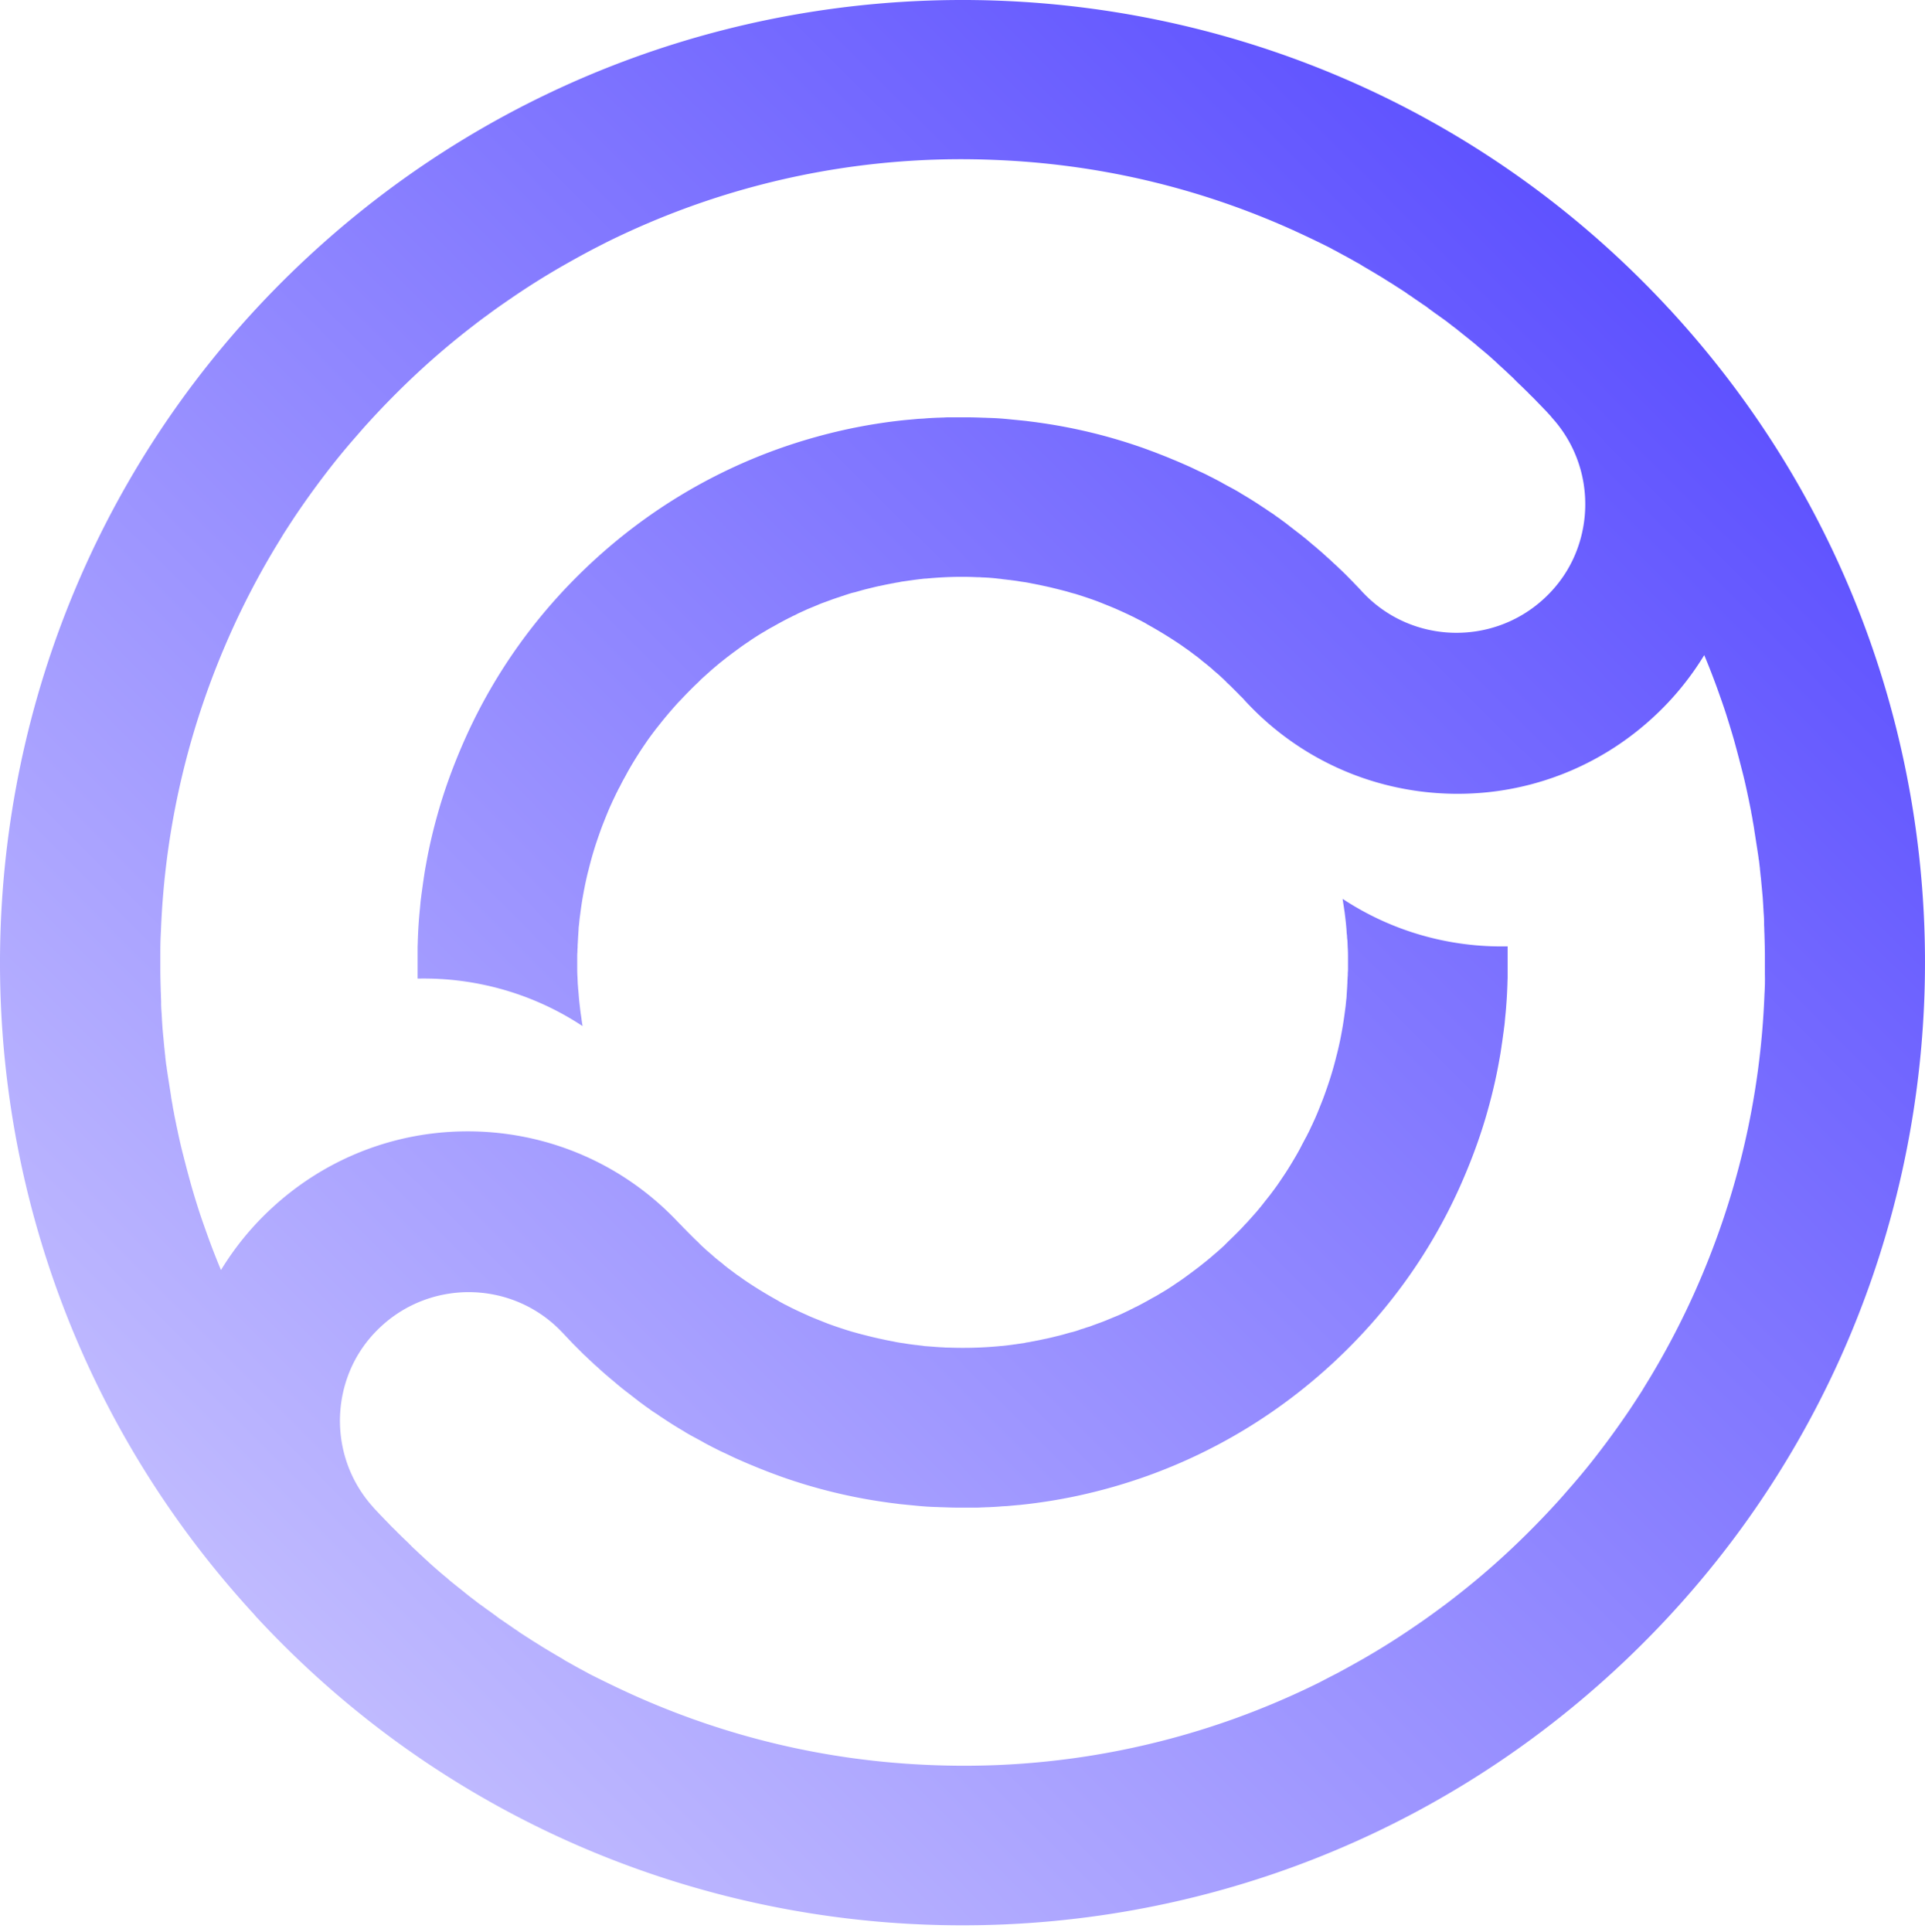<svg xmlns="http://www.w3.org/2000/svg" width="294" height="295" fill="none" viewBox="0 0 294 295"><path fill="url(#a)" d="M255.305 47.584c-.121-.152-.243-.273-.395-.425l-.091-.091c-.091-.121-.212-.212-.303-.334-55.169-59.177-147.897-62.638-207.347-7.621s-63.184 147.714-8.471 207.316c.091.091.152.182.243.273l.121.152c.122.152.274.273.395.425 55.169 59.207 147.897 62.669 207.347 7.652 59.48-55.017 63.215-147.715 8.501-207.347m14.18 104.205c-.608 15.91-4.251 31.304-10.749 45.756a122 122 0 0 1-6.346 12.206c-.516.881-1.062 1.731-1.578 2.611-.82 1.276-1.64 2.551-2.521 3.826a131 131 0 0 1-5.434 7.348 108 108 0 0 1-2.946 3.522c-.668.759-1.336 1.548-2.034 2.307a129 129 0 0 1-7.591 7.682 119 119 0 0 1-8.228 6.984 77 77 0 0 1-2.459 1.852 104 104 0 0 1-3.735 2.641 114 114 0 0 1-7.742 4.858 172 172 0 0 1-4.008 2.217c-.911.455-1.822.941-2.703 1.396a123 123 0 0 1-12.661 5.405 122 122 0 0 1-46.455 7.166c-15.91-.608-31.303-4.251-45.756-10.779a160 160 0 0 1-5.162-2.46l-.91-.455a13 13 0 0 1-.912-.486c-.303-.152-.607-.334-.91-.486a95 95 0 0 1-1.792-1.002 8 8 0 0 1-.88-.516c-.88-.516-1.761-1.032-2.611-1.548a22 22 0 0 1-.881-.547c-.304-.182-.577-.364-.88-.546s-.577-.365-.85-.547a21 21 0 0 1-.85-.546 9 9 0 0 1-.851-.577c-.273-.182-.577-.365-.85-.577-.273-.182-.577-.395-.85-.577-.274-.182-.547-.395-.85-.577-.274-.182-.547-.395-.82-.607-.182-.122-.365-.273-.547-.395-.273-.212-.546-.395-.85-.607-.364-.273-.729-.547-1.093-.79-.364-.273-.698-.546-1.063-.819-.334-.243-.668-.517-.971-.759-.668-.547-1.336-1.063-2.004-1.61a15 15 0 0 1-.79-.668c-.243-.212-.486-.394-.728-.607-.547-.455-1.093-.941-1.61-1.397-.273-.243-.516-.455-.759-.698-.273-.243-.516-.455-.759-.698-.334-.304-.637-.577-.941-.881-.304-.273-.607-.546-.88-.85-.092-.091-.183-.152-.243-.243-.243-.243-.486-.455-.73-.698l-.03-.031c-.303-.273-.576-.576-.88-.85l-.091-.091c-.273-.303-.577-.577-.85-.85-.304-.304-.607-.638-.911-.941-.304-.304-.607-.638-.911-.941-.304-.334-.607-.638-.91-.972-.062-.061-.092-.121-.153-.182-5.1-5.648-6.315-13.512-3.765-20.222 1.033-2.732 2.703-5.252 5.01-7.378 7.895-7.287 20.222-6.892 27.6.881l.182.182c.273.303.577.607.85.911.243.243.486.516.729.759l1.366 1.366c.152.152.334.334.516.486.334.334.668.638 1.002.941.243.243.517.486.76.698.212.183.424.395.637.577.304.274.607.547.91.79.274.243.517.455.79.668l.638.546c.577.486 1.184.972 1.791 1.427l.82.638.82.638c.273.212.546.394.82.607s.577.395.85.607c.273.213.577.395.85.577.304.182.577.395.85.577.031 0 .031.03.061.03a59 59 0 0 0 3.431 2.156s.03 0 .03.03c.547.334 1.093.638 1.67.942l1.002.546c.516.304 1.063.577 1.579.85l.547.274c.516.273 1.032.516 1.578.759.638.303 1.245.607 1.883.88.759.334 1.518.668 2.277.972.85.364 1.731.698 2.581 1.032l1.731.638a81.7 81.7 0 0 0 16.122 3.916c.607.092 1.215.152 1.852.243l.911.091c.607.061 1.245.122 1.852.183.911.091 1.852.151 2.794.182.303 0 .607.03.941.03.85.031 1.67.061 2.52.061h2.52c.334 0 .668 0 1.002-.03.334 0 .668-.031 1.002-.031.668-.03 1.336-.061 2.004-.121.334-.031.668-.031 1.002-.061l2.004-.182a82 82 0 0 0 8.623-1.367 84.5 84.5 0 0 0 10.839-3.097c10.506-3.795 20.009-9.594 28.238-17.215s14.756-16.639 19.341-26.841c1.548-3.461 2.884-6.983 3.947-10.566.82-2.793 1.518-5.617 2.034-8.501.121-.668.243-1.306.334-1.974.061-.334.091-.668.152-1.002.091-.668.182-1.336.273-1.974.03-.334.091-.668.122-1.002l.091-1.002c.091-.819.151-1.669.212-2.52.061-.85.091-1.67.122-2.52 0-.334.03-.668.03-1.002v-4.706c-8.805.182-17.61-2.247-25.201-7.257.061.486.152.972.213 1.427.03.213.06.395.091.608.121.971.243 1.943.303 2.915 0 .212.031.425.061.637 0 .243.03.516.061.759.03.425.03.85.06 1.275.031.517.031 1.033.031 1.549v1.366c0 .243 0 .486-.031.759 0 .243 0 .456-.03.699 0 .243-.03.455-.03.698s-.031.455-.031.698c-.03.456-.06.942-.091 1.397 0 .213-.03.456-.06.698l-.092.911-.182 1.367a59 59 0 0 1-.698 4.038c-.152.698-.304 1.397-.486 2.064a53 53 0 0 1-1.397 4.767c-.273.79-.546 1.579-.85 2.338s-.607 1.549-.941 2.308c-.091.212-.182.425-.304.668-.091.212-.182.425-.303.668-.213.425-.395.88-.638 1.305a6 6 0 0 1-.334.638c-.212.425-.455.85-.668 1.275-.212.425-.455.85-.698 1.276a61 61 0 0 1-1.124 1.882c-.485.789-1.002 1.549-1.518 2.308-.425.637-.911 1.275-1.366 1.882-.304.395-.607.759-.911 1.154a35 35 0 0 1-1.913 2.277c-.152.182-.334.364-.486.547-.151.182-.334.364-.516.546-.485.547-1.032 1.093-1.548 1.609l-.031.031c-.364.364-.728.698-1.093 1.062l-.273.274-.273.273c-.516.486-1.032.941-1.579 1.397-.516.455-1.063.91-1.609 1.336-.668.546-1.367 1.062-2.065 1.578-.243.183-.455.334-.698.517-.425.303-.85.607-1.275.88a31 31 0 0 1-1.276.85c-.425.274-.88.547-1.305.79-.425.273-.881.516-1.336.759-.182.121-.395.212-.577.334l-1.184.637c-.182.091-.395.213-.608.304s-.394.213-.607.304-.394.212-.607.303c-.516.243-1.002.486-1.518.699l-1.549.637c-.425.182-.819.334-1.245.486-.425.152-.819.304-1.244.455-.213.092-.425.152-.638.213s-.425.152-.638.212c-.212.061-.425.122-.637.213-.365.121-.729.243-1.124.334-.06 0-.091.03-.151.03l-.638.183c-.425.121-.85.242-1.245.334-.638.151-1.306.334-1.943.455-.425.091-.85.182-1.306.273-.212.031-.425.091-.637.122-.213.03-.425.091-.638.121-.213.031-.425.061-.638.122l-.637.091c-.82.121-1.67.243-2.52.334-.243.03-.456.03-.699.06-2.58.243-5.161.304-7.742.213-.243 0-.456 0-.698-.03-.911-.031-1.822-.122-2.733-.183a2.7 2.7 0 0 1-.486-.06c-.273-.031-.546-.061-.789-.091-.152-.031-.334-.031-.517-.061-.485-.061-.971-.122-1.457-.213l-.638-.091c-.425-.06-.85-.152-1.305-.243-.213-.03-.425-.091-.638-.121l-1.275-.273c-.85-.183-1.67-.395-2.52-.608-.243-.06-.456-.121-.698-.182-.395-.121-.79-.212-1.185-.334a69 69 0 0 1-3.279-1.093c-.394-.152-.789-.303-1.153-.455-.608-.243-1.245-.486-1.853-.759-.212-.091-.394-.183-.607-.274s-.395-.182-.607-.273c-.395-.182-.79-.364-1.215-.577a6 6 0 0 1-.607-.303c-.212-.091-.395-.213-.607-.304-.213-.091-.395-.213-.577-.304a6 6 0 0 1-.577-.334 66 66 0 0 1-5.192-3.188 8 8 0 0 0-.516-.364c-.182-.152-.395-.273-.607-.425l-1.093-.82a6 6 0 0 1-.547-.425c-.182-.121-.334-.273-.486-.395a9 9 0 0 0-.577-.455 31 31 0 0 0-.516-.425 8 8 0 0 1-.516-.456l-.638-.546a11 11 0 0 1-.637-.577 8 8 0 0 1-.516-.486c-.122-.091-.213-.212-.334-.334-.183-.182-.365-.334-.547-.516l-1.093-1.093c-.182-.182-.364-.395-.577-.577-.182-.213-.395-.425-.607-.638l-.182-.182c-9.565-10.202-22.803-14.847-35.768-13.815-9.503.759-18.824 4.615-26.354 11.568a44 44 0 0 0-7.773 9.474 114 114 0 0 1-2.065-5.314c-.516-1.457-1.032-2.884-1.488-4.342-.425-1.366-.85-2.732-1.214-4.099-.395-1.427-.76-2.854-1.123-4.281-.243-.941-.456-1.913-.668-2.884-.091-.486-.213-.972-.304-1.458-.091-.455-.182-.88-.273-1.336 0-.06-.03-.152-.03-.212-.092-.456-.183-.881-.244-1.336-.09-.486-.182-.972-.242-1.458l-.456-2.914c-.06-.395-.121-.82-.182-1.215 0-.121-.03-.273-.06-.395-.061-.425-.092-.819-.153-1.245v-.121c-.06-.455-.09-.911-.151-1.366-.091-.972-.183-1.944-.274-2.945l-.09-1.397v-.122c-.031-.303-.031-.637-.061-.941-.03-.455-.061-.88-.061-1.336v-.243c0-.334-.03-.637-.03-.941s-.031-.638-.031-.941c-.03-1.002-.06-2.004-.06-3.006v-2.824q0-1.548.09-3.097c.608-15.91 4.251-31.304 10.749-45.756a122 122 0 0 1 6.346-12.206c.516-.88 1.062-1.73 1.578-2.611.82-1.275 1.64-2.55 2.52-3.826a131 131 0 0 1 5.435-7.348 107 107 0 0 1 2.946-3.522c.668-.759 1.336-1.548 2.034-2.307a129 129 0 0 1 7.59-7.682 119 119 0 0 1 8.229-6.983 75 75 0 0 1 2.46-1.853c1.214-.91 2.489-1.791 3.734-2.641 2.52-1.73 5.1-3.34 7.742-4.858 1.336-.76 2.642-1.488 4.008-2.217.911-.486 1.822-.941 2.703-1.396a123 123 0 0 1 12.661-5.405 122 122 0 0 1 46.455-7.165c15.91.607 31.303 4.22 45.756 10.748 1.731.79 3.461 1.61 5.162 2.46.303.151.607.303.911.485.303.152.607.304.91.486.304.152.608.334.911.486.608.334 1.215.668 1.792 1.002.303.151.607.334.88.516.881.516 1.761 1.032 2.611 1.548.304.182.608.365.881.547.304.182.577.364.88.546s.577.365.851.547c.303.182.577.364.85.546.303.182.577.365.85.577.273.182.577.365.85.577.273.182.577.395.85.577.274.182.547.395.85.577.274.182.547.395.82.607.182.122.365.273.547.395.273.212.546.395.85.607.364.273.729.516 1.093.79.364.273.698.546 1.063.82.334.242.668.516.971.758.668.547 1.336 1.063 2.004 1.61.273.212.516.425.79.668.243.212.485.394.728.607.547.455 1.093.91 1.61 1.397.273.242.516.455.759.698.242.243.516.455.759.698.334.304.637.577.941.88.304.274.607.547.88.85.092.092.183.153.243.244.243.243.486.455.729.698l.03.03c.304.274.577.577.881.85l.091.092c.273.303.577.577.85.85.304.304.607.637.911.941s.607.638.911.941c.273.274.516.577.789.85l.091.122c.061.06.091.121.152.182 5.101 5.648 6.316 13.512 3.765 20.222-1.032 2.732-2.702 5.252-5.01 7.378-7.894 7.287-20.221 6.892-27.599-.88l-.182-.183-.122-.152c-.243-.243-.486-.516-.729-.759s-.485-.516-.728-.759c-.456-.455-.881-.91-1.367-1.366a8 8 0 0 0-.516-.486c-.334-.334-.668-.638-1.002-.941a16 16 0 0 0-.759-.698c-.212-.183-.425-.395-.637-.577a22 22 0 0 0-.911-.79 15 15 0 0 0-.79-.668l-.637-.546a41 41 0 0 0-1.792-1.427l-.82-.638-.819-.638c-.274-.212-.547-.394-.82-.607s-.577-.395-.85-.607c-.274-.213-.577-.395-.85-.577-.274-.182-.577-.395-.851-.577-.03 0-.03-.03-.06-.03a59 59 0 0 0-3.431-2.156s-.031 0-.031-.03a29 29 0 0 0-1.67-.942l-1.002-.546c-.516-.304-1.062-.577-1.578-.85l-.547-.273a25 25 0 0 0-1.579-.76c-.637-.303-1.245-.607-1.882-.88-.759-.334-1.518-.668-2.278-.972-.85-.364-1.73-.698-2.58-1.032l-1.731-.638a81.7 81.7 0 0 0-16.123-3.916c-.607-.092-1.214-.152-1.852-.243l-.911-.092c-.607-.06-1.244-.12-1.852-.182a42 42 0 0 0-2.793-.182c-.304 0-.607-.03-.941-.03-.85-.03-1.67-.06-2.52-.06h-2.52c-.334 0-.668 0-1.002.03-.334 0-.668.03-1.002.03-.668.03-1.336.06-2.004.121-.334.03-.668.03-1.002.061l-2.004.182c-2.915.304-5.769.76-8.623 1.366a85 85 0 0 0-10.84 3.097c-10.505 3.796-20.009 9.595-28.237 17.216S75.68 102.48 71.095 112.682c-1.549 3.461-2.885 6.983-3.947 10.566-.82 2.793-1.518 5.617-2.034 8.501-.122.668-.243 1.306-.334 1.974-.061.334-.091.668-.152 1.002a314 314 0 0 1-.273 1.974c-.03.334-.092.668-.122 1.002l-.091 1.001a70.11 70.11 0 0 0-.334 5.041c0 .334-.03.668-.03 1.002v4.706c8.805-.182 17.61 2.247 25.2 7.257-.09-.486-.151-.972-.212-1.428-.03-.212-.06-.394-.091-.607-.121-.971-.243-1.943-.304-2.915-.03-.212-.03-.425-.06-.637-.03-.273-.03-.516-.061-.759-.03-.425-.03-.85-.06-1.275-.031-.517-.031-1.033-.031-1.549v-1.366c0-.243 0-.486.03-.759 0-.243 0-.456.03-.699 0-.243 0-.455.03-.698 0-.243.031-.486.031-.698l.091-1.397c0-.243.03-.456.061-.698l.091-.911.182-1.367c.183-1.366.425-2.702.699-4.038.151-.698.303-1.397.486-2.065.394-1.609.85-3.188 1.396-4.766.273-.79.547-1.579.85-2.338.304-.759.608-1.549.942-2.308.09-.212.182-.425.303-.668.091-.212.182-.425.304-.668.212-.425.394-.85.637-1.305.091-.213.213-.426.334-.638.213-.425.425-.85.668-1.275s.456-.85.699-1.276c.364-.637.728-1.244 1.123-1.882a61 61 0 0 1 1.518-2.308c.425-.637.911-1.275 1.367-1.882.303-.395.607-.759.91-1.154a64 64 0 0 1 1.913-2.277c.152-.182.334-.364.486-.547.152-.182.334-.364.516-.546a77 77 0 0 1 1.549-1.609l.03-.031c.364-.364.698-.698 1.093-1.062l.273-.274.274-.273c.516-.486 1.062-.941 1.579-1.427.546-.455 1.062-.911 1.609-1.336a54 54 0 0 1 2.064-1.579c.243-.182.456-.334.699-.516a32 32 0 0 1 1.275-.88c.425-.304.85-.577 1.275-.85a30 30 0 0 1 1.306-.79c.425-.273.88-.516 1.336-.76.182-.12.395-.212.577-.333l1.184-.638c.212-.09.395-.212.607-.303.213-.091.395-.213.607-.304.213-.091.395-.182.608-.304.516-.242 1.002-.455 1.518-.698l1.548-.638c.395-.182.82-.334 1.245-.485.425-.152.82-.304 1.245-.456.213-.06.425-.152.638-.212.212-.061.425-.152.637-.213.213-.06.425-.152.638-.212.364-.122.729-.243 1.123-.334.061 0 .091-.03.152-.03l.638-.183c.425-.121.85-.243 1.245-.334.637-.152 1.305-.334 1.943-.455.425-.091.85-.183 1.305-.274.213-.03.425-.09.638-.121.212-.03.425-.091.638-.121.212-.03.425-.061.637-.122l.638-.091c.85-.121 1.67-.243 2.52-.334.243-.03.455-.06.698-.06 2.581-.244 5.162-.335 7.743-.213.243 0 .455 0 .698.03.911.03 1.822.091 2.733.213.152 0 .334.03.486.06.273.03.546.061.789.091.182.03.334.03.516.061.486.06.972.122 1.458.213l.637.09c.425.062.85.153 1.306.244.212.03.425.09.637.121l1.276.273c.85.183 1.67.395 2.52.608.243.06.455.121.698.182.395.121.789.243 1.184.334q1.64.5 3.279 1.093c.395.152.79.303 1.154.455.607.243 1.215.486 1.852.76.213.09.395.181.607.273.213.09.395.182.608.273.394.182.789.364 1.214.577.213.09.395.182.607.303.213.091.395.213.608.304s.394.213.577.304c.182.09.394.212.577.334a66 66 0 0 1 5.192 3.188c.182.121.334.243.516.364.212.152.394.273.607.425l1.093.82c.182.121.364.273.547.425.182.121.334.273.485.395.183.152.395.303.577.455s.365.304.516.425c.183.152.365.304.517.456l.637.546c.213.182.425.365.638.577.182.152.364.334.516.486.121.091.212.212.334.334.182.182.364.334.546.516l1.094 1.093c.182.182.364.395.576.577.152.152.304.304.456.486l.334.364c9.564 10.202 22.802 14.847 35.767 13.815 9.504-.759 18.825-4.615 26.355-11.568a44 44 0 0 0 7.773-9.473 113 113 0 0 1 2.064 5.313c.516 1.458 1.033 2.885 1.488 4.373.425 1.366.85 2.732 1.215 4.098.394 1.428.759 2.855 1.123 4.282.243.941.455 1.912.668 2.884.091.486.213.972.304 1.457.03.183.091.395.121.608.061.243.091.486.152.759.03.061.03.121.03.212.091.456.182.881.243 1.336.091.486.182.972.243 1.458l.455 2.915c.061.394.122.819.183 1.214 0 .121.03.273.06.395.061.425.091.82.152 1.245v.121c.061.455.091.911.152 1.366.091.972.182 1.944.273 2.946.031.455.061.941.091 1.396v.122c.031.303.031.607.061.941.03.455.061.88.061 1.336v.243c0 .334.03.637.03.941s.031.607.031.941c.03 1.002.06 2.004.06 3.006v2.824a34 34 0 0 1-.06 3.006"/><defs><linearGradient id="a" x1="0" x2="294.518" y1="294.04" y2="-.477" gradientUnits="userSpaceOnUse"><stop stop-color="#d4d0ff"/><stop offset="1" stop-color="#4a3cff"/></linearGradient></defs></svg>
